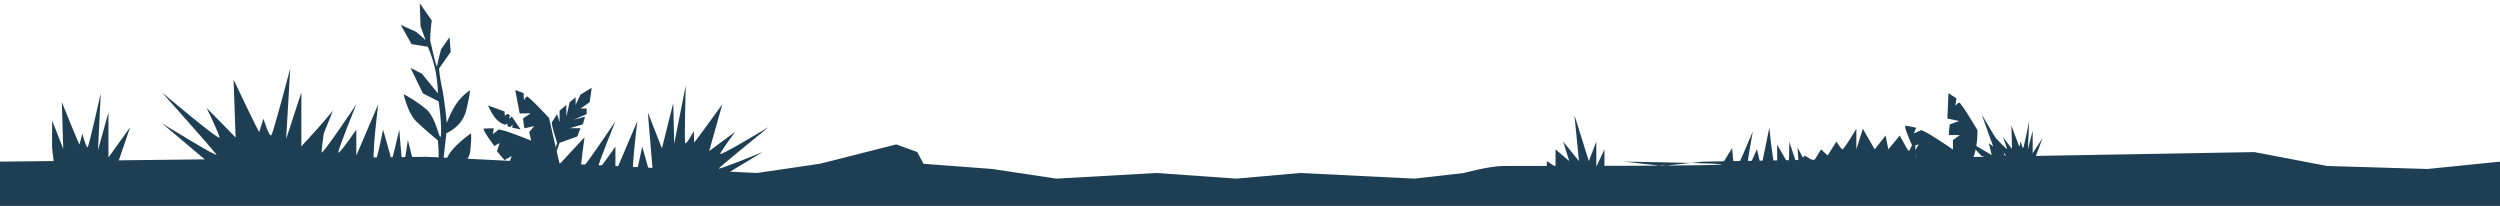 <svg xmlns="http://www.w3.org/2000/svg" width="1920" height="158.141" viewBox="0 0 1920 158.141">
  <defs>
    <style>
      .cls-1 {
        fill: #1e3f53;
      }
    </style>
  </defs>
  <g id="white-plants" transform="translate(-7.428 -98.191)">
    <path id="Path_8153" data-name="Path 8153" class="cls-1" d="M6255.519,997.6s-8.253-13.753-10.763-17.192-2.084-2.8-2.779-3.728-3.554,2.253-3.554,2.253l1.008-5.667-6.187-4.062-.836,19.5,9.05,1.905-7.186,2.555s-1.183,8.236-.534,8.236h8.238l-5.289,3.843v7.249s-15.8-10.843-20.931-13.308-3.565-1.579-3.565-1.579-5.538,2.738-5.469,2.365,1.755-4.146,1.755-4.146a69.828,69.828,0,0,0-8.107-1.61c-2.077-.091,5.234,15.731,5.234,15.731l4.846-1.432-3.728,6.154,4.525,8.391,6.6-1.975-4.177,6.621S6255.519,1050.874,6255.519,997.6Z" transform="translate(-4729.387 -799.468)"/>
    <path id="Path_8154" data-name="Path 8154" class="cls-1" d="M6273.283,1006.224l-1.694-6.674-2.469.489,2.011-2.048-.749-2.092h-2.206l.943-1.912a16.479,16.479,0,0,0-5.131-7.184c-3.958-3.259-10.7-5.853-10.7-5.853l5.281,13.037h3.264l-1.408,2.632,1.408,1.372,2.686-.588-1.812,2.147Z" transform="translate(-4786.862 -770.386)"/>
    <path id="Path_8155" data-name="Path 8155" class="cls-1" d="M29.588,3.691,0,33.408s30.8-22.64,29.588-20.242S0,53.344,0,53.344,31.509,21.635,31.279,24.233s-7.024,19.074-7.024,19.074L40.006,24.233l-1.1,37.341s13.7-34.491,13.959-33.766,2.238,8.582,2.238,8.582,3.145-12.1,4.255-10.751S69.652,68.717,69.652,68.717l-2.2-45.481,8.257,30.108V17.414L92.876,41.558,78.771,0Z" transform="translate(585.04 247.379) rotate(-166)"/>
    <path id="Path_8156" data-name="Path 8156" class="cls-1" d="M9.215,0C9.228,9.6-3.113,27.486.748,37.732S6.541,50.494,6.541,50.494s7.3-13.543,7.733-22.548-1.159-13.432-1.159-13.432L23.446,42.027s-8.693,9.7-5.557,22.738S22.3,79.577,22.3,79.577a40.16,40.16,0,0,0,4.49-13.291c1.114-7.6-.036-17.126-.036-17.126s9.157,14.456,15.03,21.8a127.26,127.26,0,0,1,9.231,12.721L48.809,99.106l5.973,9.737L56.311,97.46s-2.2-10.084-2.932-12.044c-1.592-4.243,10.714,11.4,12.9,13.691,1.673,1.752,6.522,14.971,6.522,14.971l14.18,7.563-8.547-15.4-8.3-7.767,9.272,2.368,13.077-.618L78.3,90.807l-12.015,3.9a102.637,102.637,0,0,1-12.9-12.872A111.186,111.186,0,0,1,43.046,66.286l17.941,7.93h9.769L53.378,61.08H39.841S30.141,47.461,26.79,39.4s8.346,9.787,19.144,12.087a111.993,111.993,0,0,0,20.348,2.343S56.955,42.2,47.571,39.4,26.79,34.121,26.79,34.121s-7.612-11.5-8.9-18.107S12,1.478,12,1.478Z" transform="matrix(-0.891, -0.454, 0.454, -0.891, 352.064, 248.56)"/>
    <path id="Path_8159" data-name="Path 8159" class="cls-1" d="M0,50.928s7.562,12.93,9.861,16.163,1.91,2.628,2.546,3.5,3.257-2.118,3.257-2.118l-.924,5.328,5.669,3.819L21.174,59.3,12.882,57.5l6.584-2.4s1.084-7.743.489-7.743H12.407l4.845-3.613V36.932S31.733,47.126,36.43,49.444,39.7,50.928,39.7,50.928s5.074-2.574,5.011-2.224S43.1,52.6,43.1,52.6a62.553,62.553,0,0,0,7.429,1.513c1.9.086-4.8-14.789-4.8-14.789l-4.439,1.347,3.415-5.785L40.561,27l-6.045,1.857,3.827-6.225-6.4-9.657S38.254-.495,36.43.014,0,.843,0,.843Z" transform="translate(440.51 238.347) rotate(167)"/>
    <path id="Path_8160" data-name="Path 8160" class="cls-1" d="M6503.539,1114.249l-4.555-19.346s13.685,10.867,13.147,9.715-13.147-19.284-13.147-19.284,14,15.219,13.9,13.973-3.121-9.155-3.121-9.155l7,9.155-.488-17.922s6.086,16.555,6.2,16.207.994-4.119.994-4.119,1.4,5.809,1.891,5.16,4.573-20.677,4.573-20.677l-.979,21.829,3.669-14.451v17.246l7.628-11.589-8.729,23.257Z" transform="translate(-4964.096 -886.757)"/>
    <path id="Path_8161" data-name="Path 8161" class="cls-1" d="M6513.018,1141s-2.309-17.717-2.532-20.218,0-21.818,0-21.818l8.488,21.818-1.068-35.952s13.323,33.208,13.578,32.51,2.176-8.263,2.176-8.263,3.059,11.653,4.138,10.351,10.01-41.476,10.01-41.476l-2.143,43.789,8.031-28.987v34.594l16.7-23.246-13.719,40.012Z" transform="translate(-6462.984 -908.244)"/>
    <path id="Path_8162" data-name="Path 8162" class="cls-1" d="M6080.741,1074.128s-4.765-14.7-3.989-15.868,3.989-6.2,3.989-6.2l1.916,6.2v-8.86l5.193-4.423v9l2.587-11.094,4.538-3.7v5.8l3.771-7.919,8.607-5.231-1.593,11.056-7.015,4.909h4.709v4.263l-10.217,4.408,9-2.486-1.7,5.92-10.107,3h8.31l-2.446,6.322-13.644,4.907S6071.542,1106.766,6080.741,1074.128Z" transform="translate(-5645.482 -866.234)"/>
    <path id="Path_8163" data-name="Path 8163" class="cls-1" d="M6540.838,1155.272l-41.854-35.334s43.564,26.919,41.854,24.067-41.854-47.771-41.854-47.771,44.572,37.7,44.246,34.613-9.937-22.679-9.937-22.679l22.283,22.679-1.554-44.4s19.377,41.009,19.747,40.148,3.165-10.2,3.165-10.2,4.449,14.391,6.019,12.783,14.56-51.221,14.56-51.221l-3.115,54.076,11.681-35.8v42.721l24.287-28.707-19.954,49.412Z" transform="translate(-6367.208 -927.106)"/>
    <path id="Path_8164" data-name="Path 8164" class="cls-1" d="M19.307,0,17.671,6.445l-2.384-.472,1.942,1.978-.724,2.02h-2.13l.911,1.847a15.913,15.913,0,0,1-4.955,6.938C6.51,21.9,0,24.408,0,24.408l5.1-12.59H8.251L6.891,9.276l1.36-1.325,2.594.568L9.095,6.445Z" transform="matrix(0.035, 0.999, -0.999, 0.035, 406.604, 178.328)"/>
    <path id="Path_8168" data-name="Path 8168" class="cls-1" d="M6077.773,777.367l-4.457,19.826-2.434-19.826-10.6-29.565Z" transform="translate(-4530.913 -561.668)"/>
    <path id="Path_8169" data-name="Path 8169" class="cls-1" d="M6147.661,805.95c-3.851-1.315-40.171-22.924-40.171-22.924l10.578,11.458Z" transform="translate(-4589.008 -576.668)"/>
    <path id="Path_8170" data-name="Path 8170" class="cls-1" d="M7269.721,934.812l-4.646-18.529s-3.134,24.856-4.1,18.529S7258.5,908.4,7258.5,908.4s-5.809,25.563-5.98,23.581-6.472-23.581-6.472-23.581-7.027,36.542-7.29,23.581,3.581-43.018,3.581-43.018l-16.824,39.353V908.4s-13.7,20.06-13.778,17.417,13.778-36.855,13.778-36.855-26.534,39.734-26.631,36.855,2.9-24.557,2.9-24.557l-18.924,20.414,4.639,13.137,65.018,9.1Z" transform="translate(-6745.439 -697.668)"/>
    <path id="Path_8172" data-name="Path 8172" class="cls-1" d="M7269.721,934.812l-4.646-18.529s-3.134,24.856-4.1,18.529S7258.5,908.4,7258.5,908.4s-5.809,25.563-5.98,23.581-6.472-23.581-6.472-23.581-7.027,36.542-7.29,23.581,3.581-43.018,3.581-43.018l-16.824,39.353V908.4s-13.7,20.06-13.778,17.417,13.778-36.855,13.778-36.855-26.534,39.734-26.631,36.855,2.9-24.557,2.9-24.557l-18.924,20.414,4.639,13.137,65.018,9.1Z" transform="translate(-6944.439 -710.668)"/>
    <path id="Path_8173" data-name="Path 8173" class="cls-1" d="M0,.156,5.463,20.017S7.889,2.006,8.638,6.591s1.917,19.138,1.917,19.138,4.5-18.523,4.629-17.087,5.01,17.087,5.01,17.087S25.633-.75,25.836,8.642s-2.772,31.171-2.772,31.171L36.087,11.3V25.729S46.7,11.193,46.753,13.108,36.087,39.813,36.087,39.813,56.627,11.022,56.7,13.108,54.455,30.9,54.455,30.9L69.1,16.11,65.512,6.591,15.184,0Z" transform="translate(1397.717 229.747) rotate(167)"/>
    <path id="Path_8174" data-name="Path 8174" class="cls-1" d="M704.986,909.578l-5.117,9.765-6.883-12.412-8.764,10.624-2.073-10.624-8.413,10.624-9.081-15.8-4.981,15.8v-15.8s-9.606,16.053-10.669,15.8-4.707-5.948-4.707-5.948l-6.683,10.683-5.051-4.735L627,926.583l-7.1-4.294-8.984,13.022-45.783,10.2-98.93-10.2V917.555l-6.248,13.4v-19.35l-5.734,14.976-11.068-35.345,3.483,35.345L434.5,911.607l4.69,14.976-10.543-9.028v13.4l-6.728-4.374v18.931l134.633,6.9,125.6-21.457,22.837,4.355Z" transform="translate(773.441 -704.668)"/>
    <path id="Path_9404" data-name="Path 9404" class="cls-1" d="M0,0,327.831-3.722,581.248,8.712l48.335-7.059,58.7-14.883L704.5-7.336l4.733,8.99,52.8,3.974,49.19,7.412,76.875-4.327,61.36,4.327,48.969-4.327,87.832,4.327L1124.3,8.712s19.5-5.383,30.415-5.383c311.862,0,92.728-3.329,92.728-3.329l29.392,3.329L1307.949,0l423.265-7.336,56.1,10.666,77.011,2.3L1920,0V34H0Z" transform="translate(7.428 222.332)"/>
  </g>
</svg>
